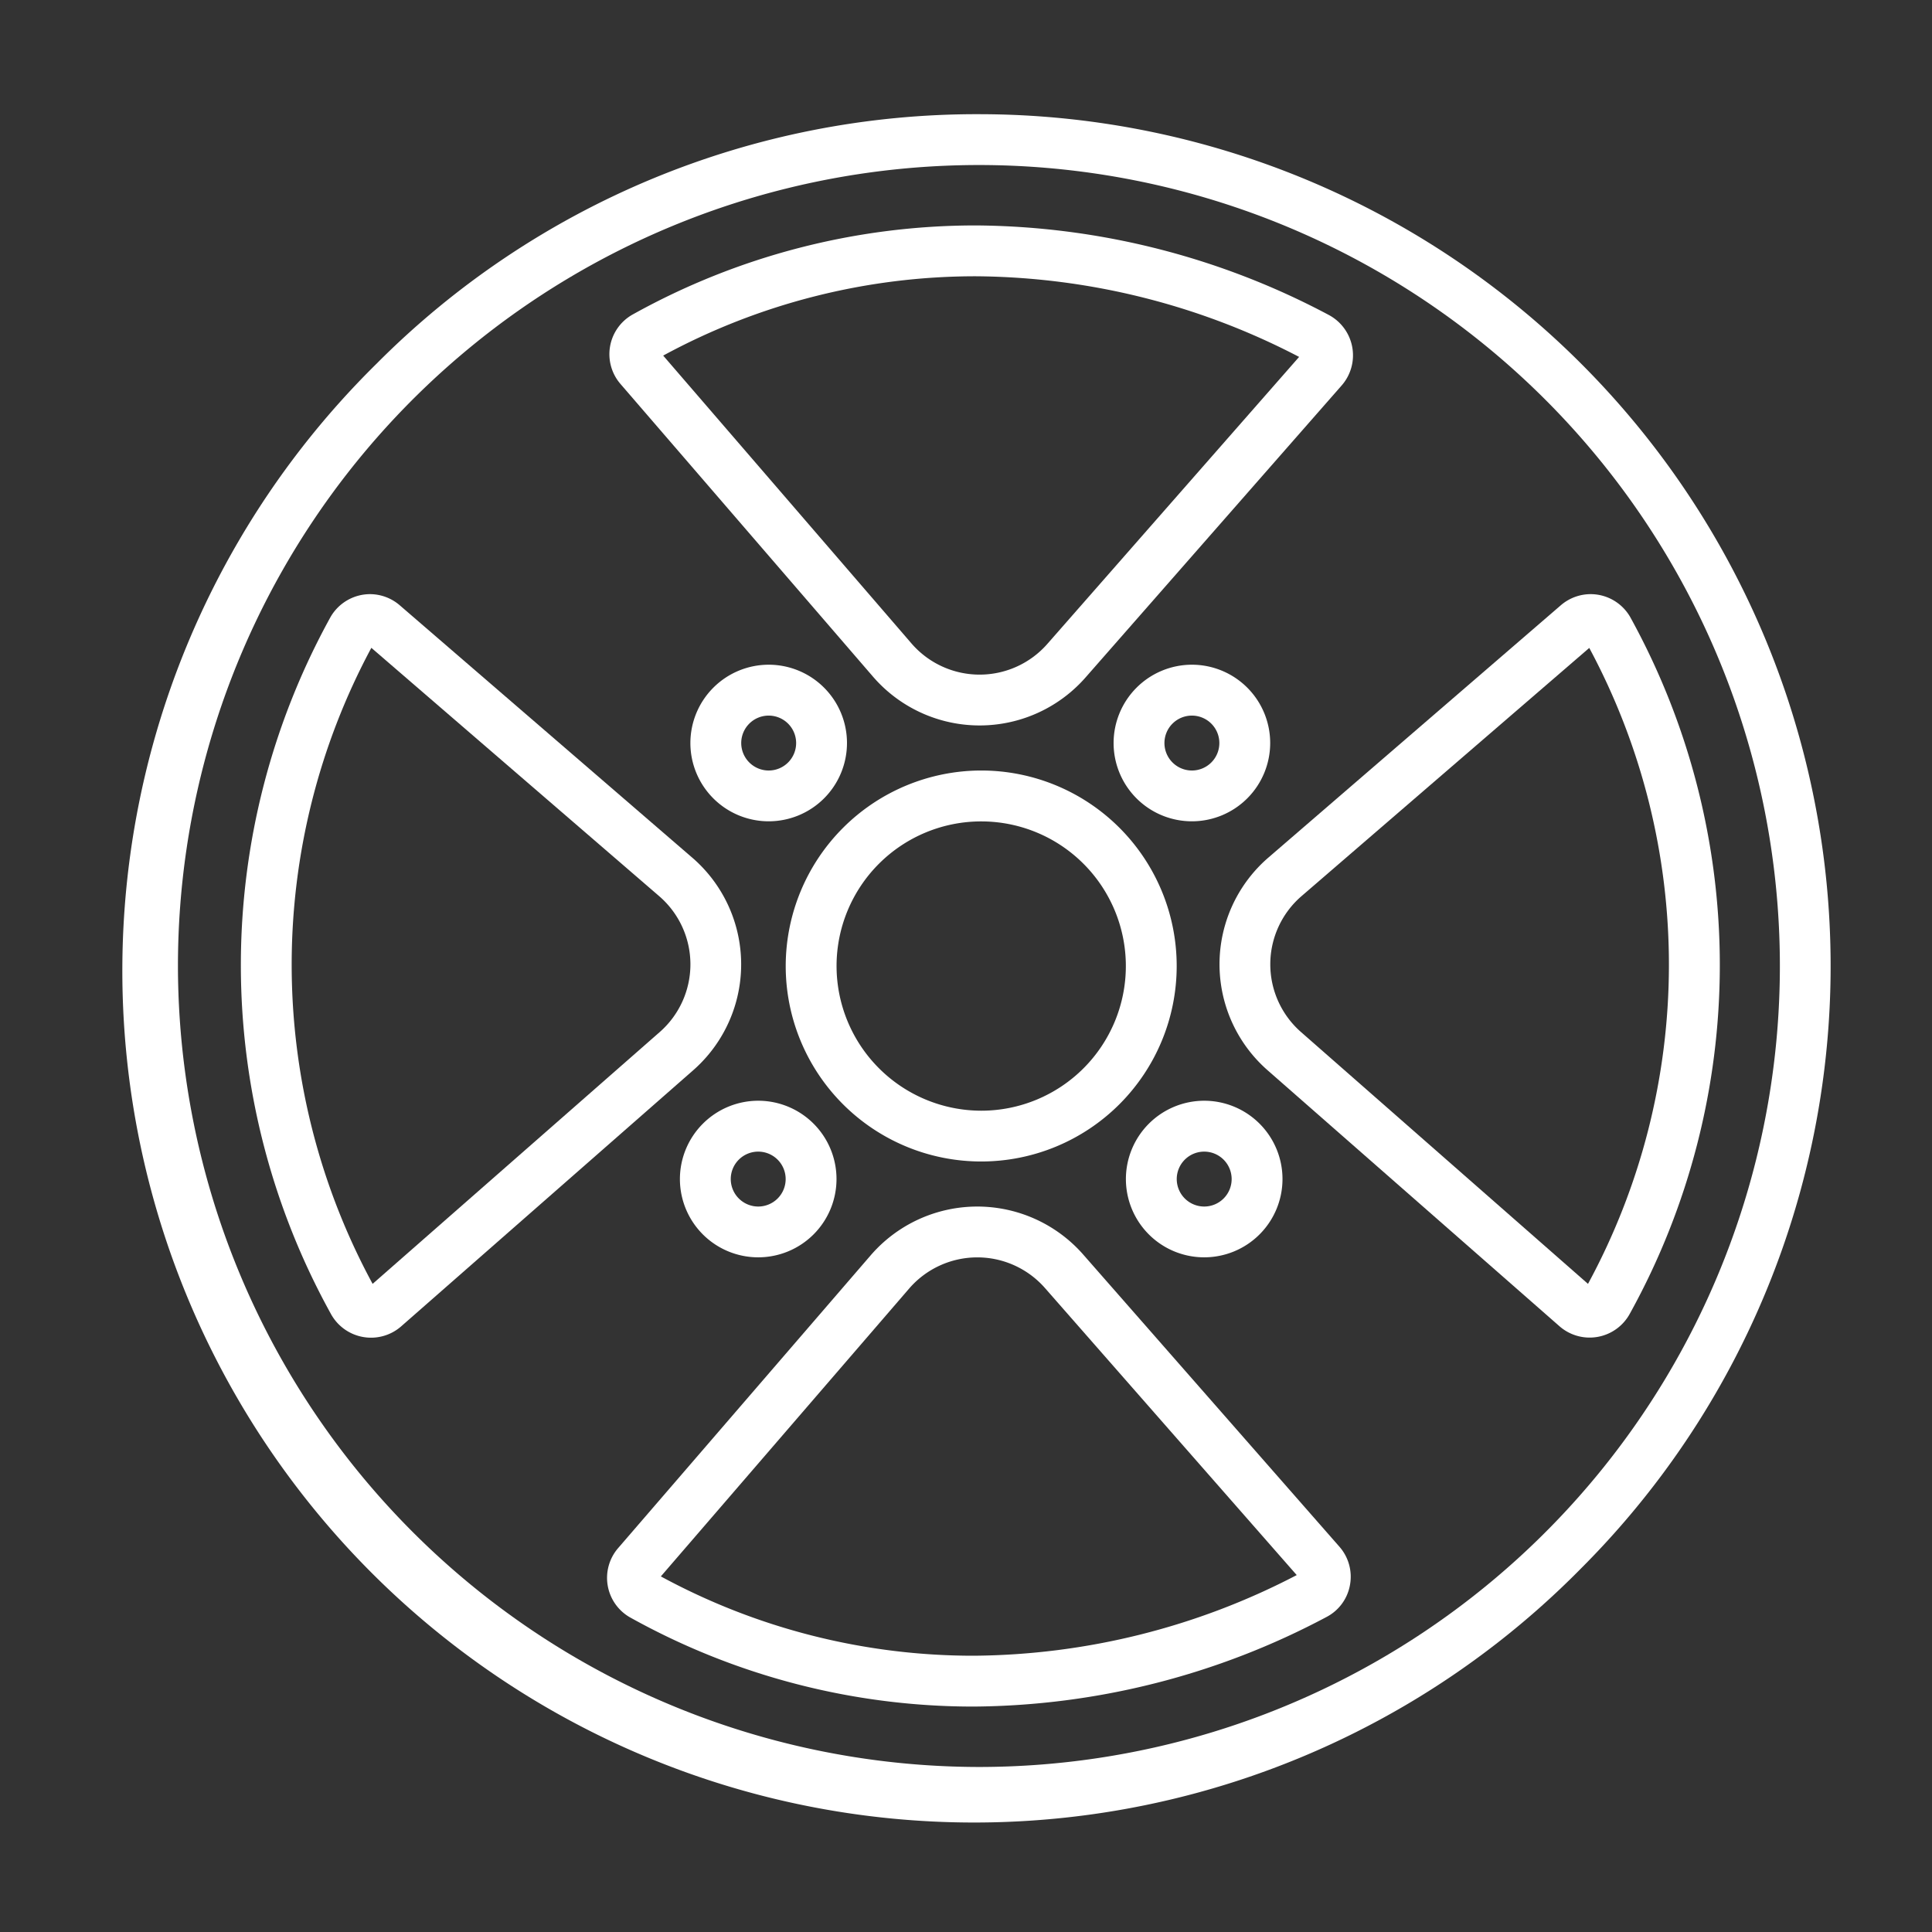 <svg xmlns="http://www.w3.org/2000/svg" width="38" height="38" viewBox="0 0 38 38">
  <rect x="0" y="0" width="38" height="38" fill="#333333" stroke="none"/>
  <g id="rim" transform="translate(-376.708 -83.319)">
    <g id="Groupe_2554" data-name="Groupe 2554" transform="translate(349.597 19.769)">
      <path id="Ellipse_450" data-name="Ellipse 450" d="M16.254-.5A16.754,16.754,0,0,1,28.1,28.1,16.754,16.754,0,1,1,4.407,4.407,16.644,16.644,0,0,1,16.254-.5Zm0,32.508A15.754,15.754,0,1,0,.5,16.254,15.772,15.772,0,0,0,16.254,32.008Z" transform="translate(30.111 66.296)" fill="#fff"/>
      <path id="Ellipse_451" data-name="Ellipse 451" d="M3.345-.5A3.845,3.845,0,1,1-.5,3.345,3.85,3.85,0,0,1,3.345-.5Zm0,6.691A2.845,2.845,0,1,0,.5,3.345,2.849,2.849,0,0,0,3.345,6.191Z" transform="translate(43.065 79.205)" fill="#fff"/>
      <path id="Tracé_1367" data-name="Tracé 1367" d="M61.207,71.421a14.979,14.979,0,0,1,6.933,1.76.9.9,0,0,1,.257,1.385l-5.04,5.746a2.771,2.771,0,0,1-4.181-.017L54.21,74.539a.895.895,0,0,1,.227-1.359A13.865,13.865,0,0,1,61.207,71.421Zm6.351,2.586a13.949,13.949,0,0,0-6.351-1.586,12.881,12.881,0,0,0-6.157,1.56l4.883,5.661a1.771,1.771,0,0,0,2.672.011Z" transform="translate(-14.895 -3.437)" fill="#fff"/>
      <path id="Tracé_1368" data-name="Tracé 1368" d="M61.09,130.853a13.865,13.865,0,0,1-6.77-1.758.895.895,0,0,1-.227-1.359l4.966-5.757a2.771,2.771,0,0,1,4.181-.017l5.039,5.746a.894.894,0,0,1,.207.76.884.884,0,0,1-.464.625A14.977,14.977,0,0,1,61.09,130.853Zm-6.157-2.56a12.881,12.881,0,0,0,6.157,1.56,13.949,13.949,0,0,0,6.35-1.586l-4.952-5.646a1.771,1.771,0,0,0-2.672.011Z" transform="translate(-14.824 -33.737)" fill="#fff"/>
      <path id="Tracé_1369" data-name="Tracé 1369" d="M92.136,90.06a.9.9,0,0,1,.773.445,14.171,14.171,0,0,1,0,13.7.9.9,0,0,1-1.385.257l-5.746-5.039a2.771,2.771,0,0,1,.017-4.181l5.757-4.967A.9.9,0,0,1,92.136,90.06Zm-.054,13.566a13.175,13.175,0,0,0,.025-12.508L86.447,96a1.771,1.771,0,0,0-.011,2.672Z" transform="translate(-33.737 -14.824)" fill="#fff"/>
      <path id="Tracé_1370" data-name="Tracé 1370" d="M37.91,90.06h0a.9.9,0,0,1,.585.217l5.757,4.967a2.771,2.771,0,0,1,.017,4.181l-5.746,5.039a.9.9,0,0,1-1.385-.257,14.171,14.171,0,0,1,0-13.7A.9.9,0,0,1,37.91,90.06Zm.054,13.566,5.646-4.952A1.771,1.771,0,0,0,43.6,96l-5.661-4.884A13.175,13.175,0,0,0,37.964,103.626Z" transform="translate(-3.524 -14.824)" fill="#fff"/>
      <path id="Ellipse_454" data-name="Ellipse 454" d="M1.04-.5A1.54,1.54,0,1,1-.5,1.04,1.542,1.542,0,0,1,1.04-.5Zm0,2.081A.54.54,0,1,0,.5,1.04.541.541,0,0,0,1.04,1.581Z" transform="translate(41.19 77.124)" fill="#fff"/>
      <path id="Tracé_1371" data-name="Tracé 1371" d="M1.04-.5A1.54,1.54,0,1,1-.5,1.04,1.542,1.542,0,0,1,1.04-.5Zm0,2.081A.54.54,0,1,0,.5,1.04.541.541,0,0,0,1.04,1.581Z" transform="translate(49.514 77.124)" fill="#fff"/>
      <path id="Tracé_1372" data-name="Tracé 1372" d="M1.04-.5A1.54,1.54,0,1,1-.5,1.04,1.542,1.542,0,0,1,1.04-.5Zm0,2.081A.54.54,0,1,0,.5,1.04.541.541,0,0,0,1.04,1.581Z" transform="translate(49.756 85.7)" fill="#fff"/>
      <path id="Tracé_1373" data-name="Tracé 1373" d="M1.04-.5A1.54,1.54,0,1,1-.5,1.04,1.542,1.542,0,0,1,1.04-.5Zm0,2.081A.54.54,0,1,0,.5,1.04.541.541,0,0,0,1.04,1.581Z" transform="translate(40.984 85.7)" fill="#fff"/>
    </g>
    <rect id="Rectangle_1397" data-name="Rectangle 1397" width="38" height="38" transform="translate(376.708 83.319)" fill="#fff" opacity="0"/>
  </g>
</svg>
